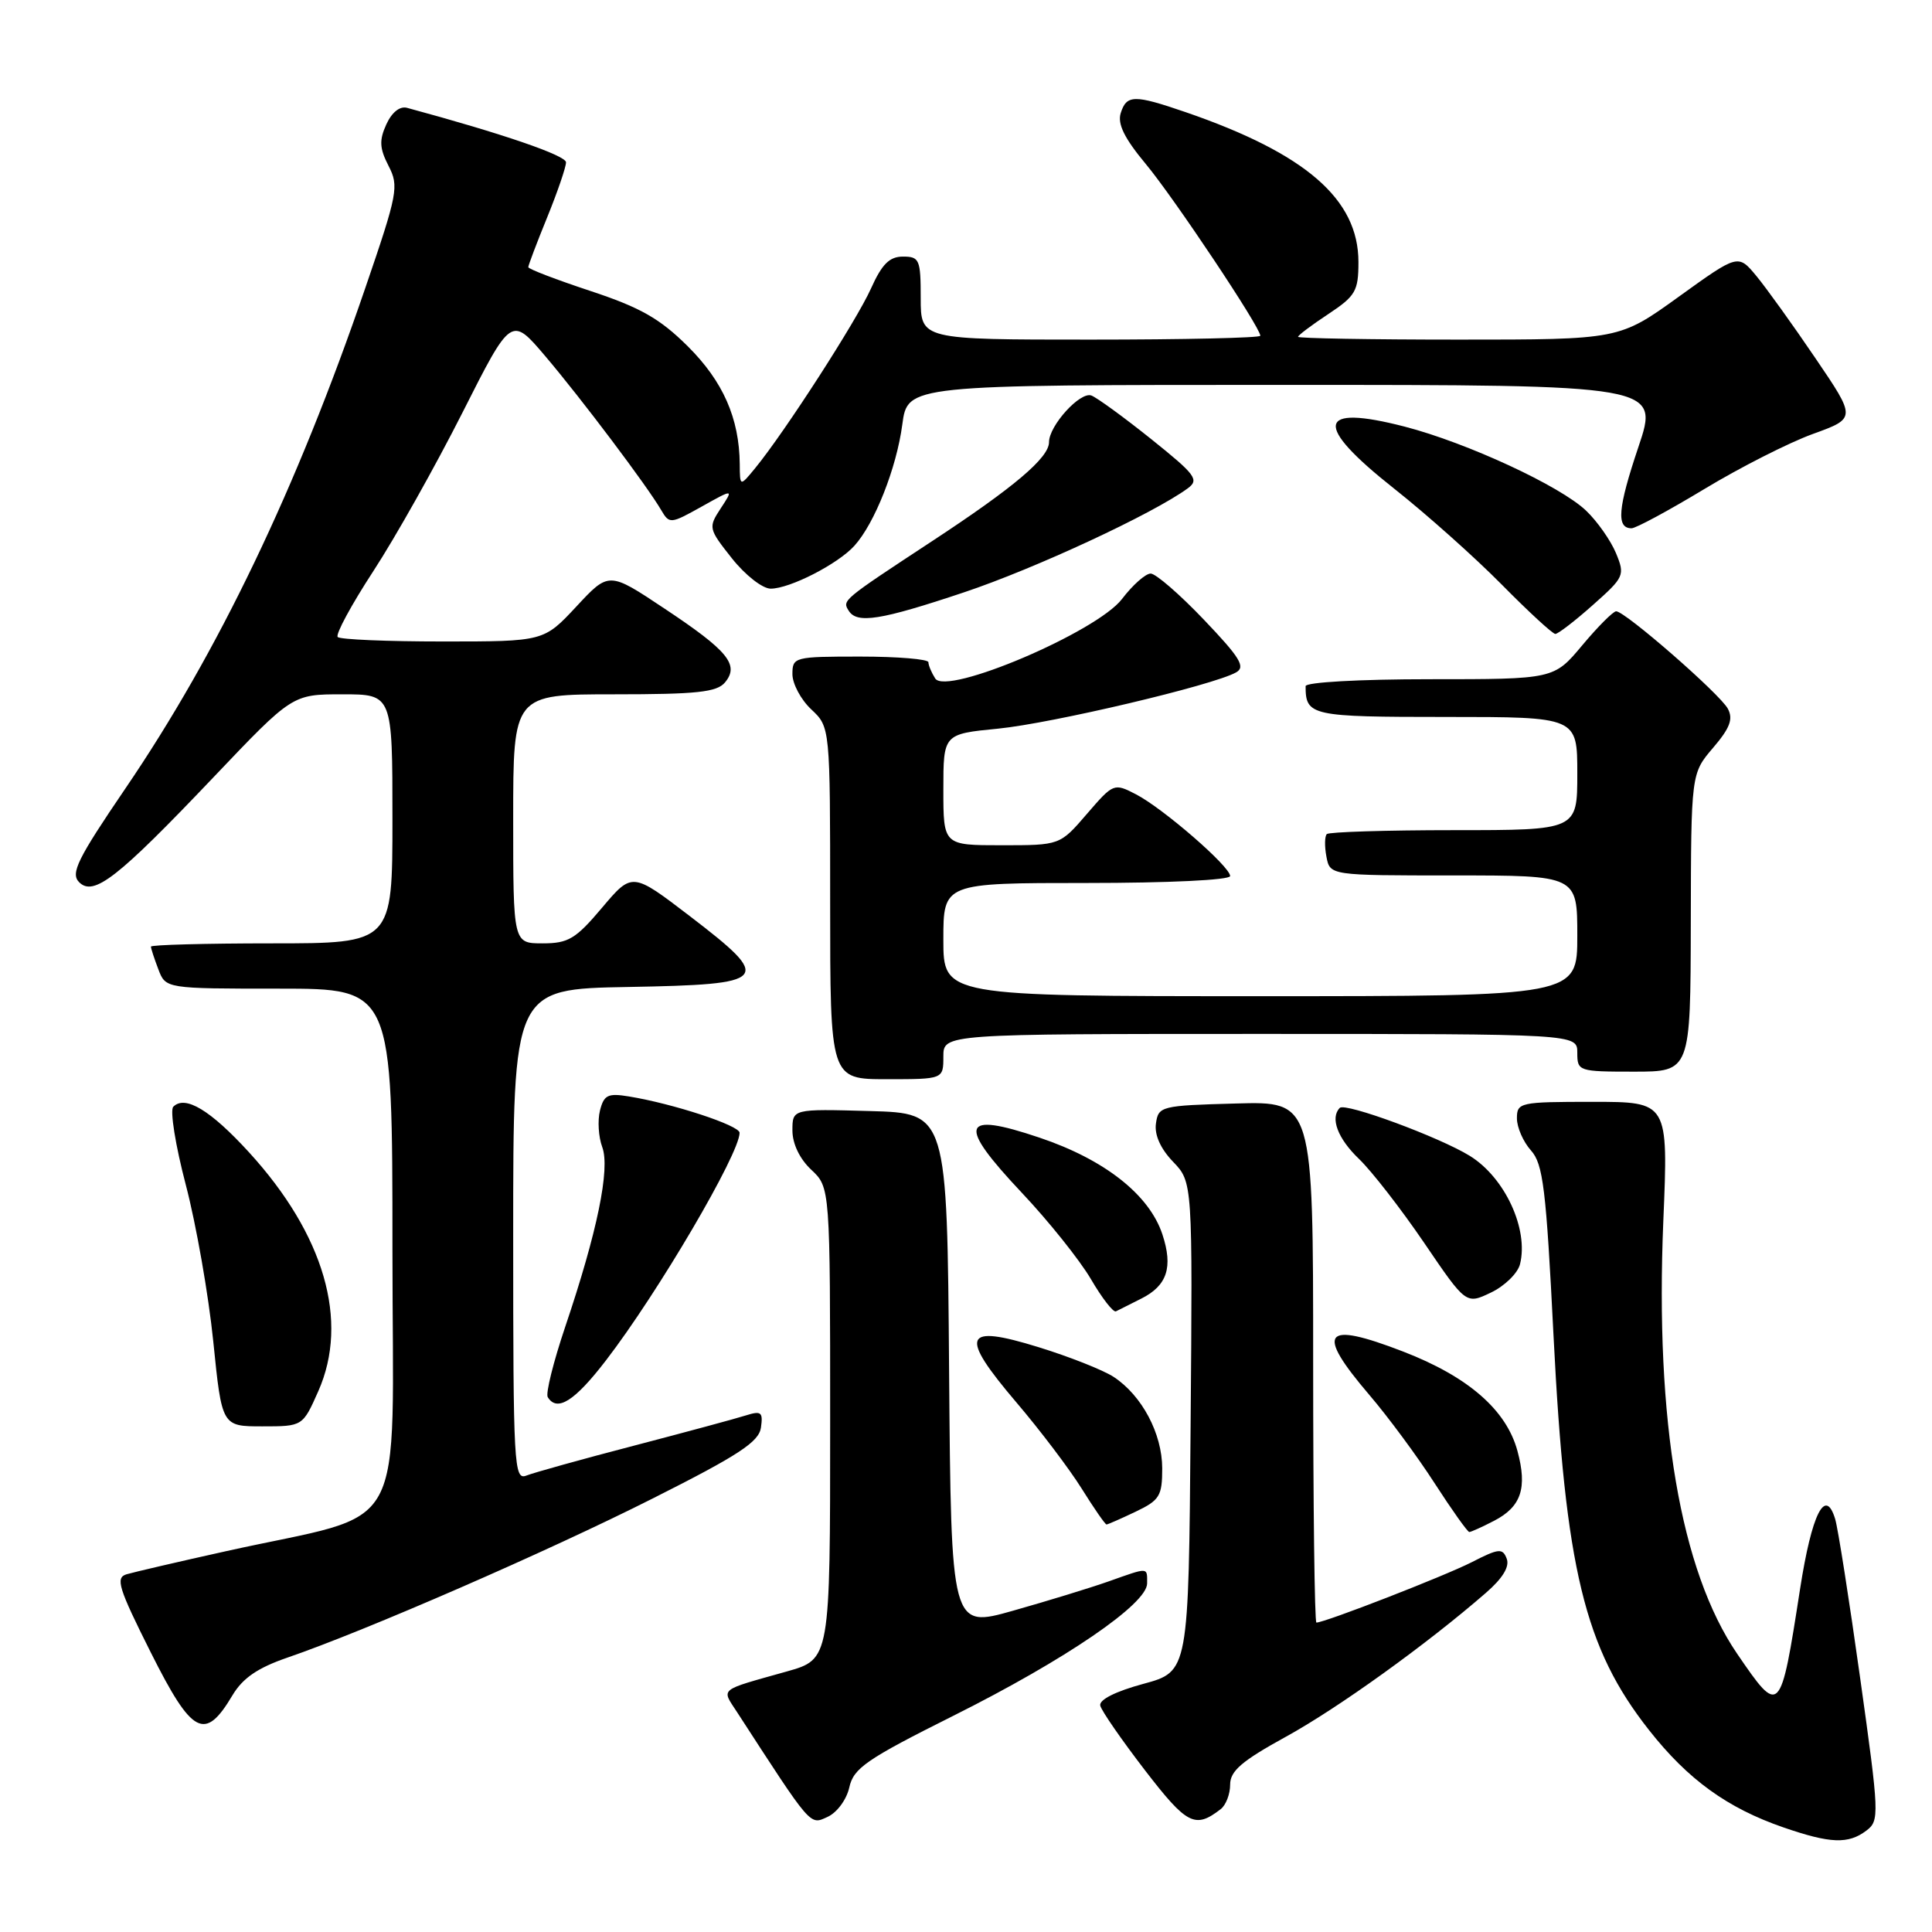 <?xml version="1.0" encoding="UTF-8" standalone="no"?>
<!DOCTYPE svg PUBLIC "-//W3C//DTD SVG 1.1//EN" "http://www.w3.org/Graphics/SVG/1.1/DTD/svg11.dtd" >
<svg xmlns="http://www.w3.org/2000/svg" xmlns:xlink="http://www.w3.org/1999/xlink" version="1.1" viewBox="0 0 256 256">
 <g >
 <path fill="currentColor"
d=" M 247.31 242.56 C 249.05 241.25 249.02 240.46 246.48 222.35 C 245.03 211.98 243.54 202.50 243.17 201.28 C 241.87 196.99 240.07 200.56 238.52 210.54 C 235.91 227.35 235.85 227.42 230.18 219.13 C 222.66 208.11 219.29 188.31 220.40 161.75 C 221.06 146.00 221.06 146.00 211.03 146.00 C 201.38 146.00 201.00 146.08 201.00 148.19 C 201.00 149.39 201.84 151.30 202.86 152.44 C 204.47 154.23 204.87 157.48 205.85 177.00 C 207.41 207.89 209.95 218.39 218.50 229.24 C 223.66 235.80 228.87 239.57 236.31 242.14 C 242.54 244.29 244.91 244.38 247.31 242.56 Z  M 112.54 236.83 C 113.10 234.29 114.80 233.11 126.34 227.34 C 141.21 219.90 152.00 212.53 152.00 209.81 C 152.00 207.63 152.27 207.64 146.88 209.55 C 144.47 210.40 138.79 212.14 134.26 213.42 C 126.03 215.75 126.03 215.75 125.76 181.62 C 125.50 147.50 125.50 147.50 115.25 147.22 C 105.00 146.93 105.00 146.93 105.00 149.79 C 105.00 151.55 105.96 153.56 107.50 155.00 C 110.00 157.35 110.00 157.35 110.00 188.60 C 110.00 219.86 110.00 219.86 104.25 221.48 C 95.11 224.05 95.58 223.66 97.66 226.86 C 107.62 242.22 107.28 241.83 109.65 240.75 C 110.91 240.18 112.18 238.45 112.54 236.83 Z  M 161.75 239.72 C 162.44 239.19 163.00 237.73 163.00 236.47 C 163.00 234.66 164.54 233.34 170.40 230.12 C 177.30 226.33 189.04 217.89 196.88 211.07 C 199.11 209.14 200.05 207.59 199.65 206.54 C 199.11 205.11 198.60 205.16 194.99 207.01 C 191.39 208.84 175.55 215.00 174.43 215.00 C 174.19 215.00 174.00 199.46 174.00 180.47 C 174.00 145.93 174.00 145.93 163.75 146.22 C 153.84 146.49 153.49 146.58 153.17 148.86 C 152.95 150.36 153.77 152.20 155.43 153.93 C 158.03 156.64 158.03 156.64 157.76 189.06 C 157.50 221.49 157.50 221.49 151.50 223.12 C 147.81 224.12 145.61 225.23 145.79 226.00 C 145.95 226.69 148.61 230.53 151.69 234.54 C 157.28 241.80 158.35 242.35 161.75 239.72 Z  M 30.80 224.64 C 32.17 222.35 34.14 221.00 38.09 219.64 C 48.36 216.12 72.54 205.59 86.50 198.55 C 97.90 192.81 100.56 191.06 100.83 189.16 C 101.12 187.11 100.87 186.91 98.83 187.55 C 97.55 187.96 90.88 189.76 84.00 191.56 C 77.12 193.35 70.71 195.14 69.75 195.52 C 68.10 196.17 68.00 194.26 68.00 163.63 C 68.00 131.05 68.00 131.05 83.24 130.78 C 102.04 130.44 102.51 129.90 91.43 121.41 C 83.77 115.55 83.77 115.55 79.78 120.27 C 76.28 124.42 75.31 125.00 71.90 125.00 C 68.00 125.00 68.00 125.00 68.00 108.50 C 68.00 92.00 68.00 92.00 81.38 92.00 C 92.36 92.00 94.99 91.72 96.07 90.42 C 98.00 88.09 96.47 86.23 88.02 80.62 C 80.68 75.73 80.68 75.73 76.37 80.37 C 72.05 85.00 72.05 85.00 58.69 85.00 C 51.35 85.00 45.07 84.74 44.75 84.41 C 44.42 84.09 46.55 80.15 49.48 75.66 C 52.41 71.17 57.71 61.73 61.27 54.69 C 67.74 41.88 67.74 41.88 72.25 47.19 C 77.04 52.83 85.76 64.41 87.61 67.59 C 88.70 69.45 88.85 69.43 92.97 67.13 C 97.21 64.76 97.21 64.76 95.50 67.36 C 93.84 69.90 93.87 70.05 96.98 73.98 C 98.76 76.22 101.04 78.00 102.12 78.00 C 104.66 78.00 111.02 74.74 113.21 72.32 C 115.90 69.35 118.80 62.00 119.56 56.25 C 120.26 51.00 120.26 51.00 170.07 51.00 C 219.87 51.00 219.87 51.00 217.09 59.25 C 214.37 67.34 214.14 70.00 216.19 70.00 C 216.76 70.00 221.11 67.65 225.85 64.79 C 230.60 61.92 237.07 58.64 240.22 57.50 C 245.96 55.42 245.96 55.42 240.55 47.46 C 237.58 43.08 234.06 38.18 232.73 36.57 C 230.31 33.65 230.31 33.65 222.44 39.32 C 214.56 45.00 214.56 45.00 193.28 45.00 C 181.58 45.00 172.00 44.83 172.00 44.63 C 172.00 44.43 173.80 43.07 176.00 41.62 C 179.62 39.22 180.00 38.57 180.00 34.72 C 180.00 26.39 173.02 20.34 157.10 14.86 C 150.28 12.52 149.28 12.53 148.50 14.99 C 148.05 16.42 148.99 18.33 151.83 21.74 C 155.55 26.21 167.00 43.37 167.00 44.49 C 167.00 44.77 156.88 45.00 144.50 45.00 C 122.00 45.00 122.00 45.00 122.00 39.50 C 122.00 34.39 121.83 34.00 119.65 34.00 C 117.85 34.00 116.86 35.00 115.40 38.25 C 113.51 42.47 104.01 57.21 100.09 62.00 C 98.04 64.50 98.04 64.50 98.02 61.50 C 97.96 55.41 95.81 50.54 91.14 45.89 C 87.42 42.20 84.86 40.75 78.25 38.56 C 73.71 37.06 70.00 35.64 70.00 35.40 C 70.00 35.16 71.12 32.19 72.50 28.81 C 73.88 25.42 75.00 22.14 75.00 21.51 C 75.00 20.60 66.65 17.73 53.94 14.29 C 52.98 14.03 51.92 14.88 51.19 16.48 C 50.23 18.59 50.29 19.65 51.48 21.97 C 52.88 24.68 52.71 25.60 48.40 38.17 C 39.31 64.73 28.91 86.43 16.60 104.50 C 10.28 113.79 9.33 115.71 10.47 116.88 C 12.40 118.84 15.55 116.38 28.28 103.00 C 38.74 92.00 38.74 92.00 45.37 92.00 C 52.00 92.00 52.00 92.00 52.00 108.50 C 52.00 125.00 52.00 125.00 36.00 125.00 C 27.20 125.00 20.00 125.20 20.00 125.43 C 20.00 125.67 20.44 127.02 20.98 128.43 C 21.95 131.00 21.95 131.00 36.98 131.00 C 52.00 131.00 52.00 131.00 52.00 165.47 C 52.00 204.68 54.53 200.08 30.00 205.53 C 23.68 206.93 17.72 208.32 16.77 208.60 C 15.27 209.05 15.68 210.39 19.99 218.98 C 25.47 229.90 27.15 230.78 30.80 224.64 Z  M 197.98 201.51 C 201.57 199.65 202.40 197.18 201.07 192.26 C 199.60 186.82 194.55 182.42 185.93 179.09 C 175.33 175.00 174.24 176.39 181.45 184.84 C 183.90 187.70 187.79 192.96 190.09 196.53 C 192.39 200.09 194.46 203.00 194.69 203.00 C 194.91 203.00 196.40 202.33 197.98 201.51 Z  M 150.47 200.31 C 153.66 198.79 154.00 198.23 154.00 194.56 C 153.99 189.95 151.31 184.91 147.57 182.45 C 146.18 181.54 141.68 179.76 137.59 178.50 C 127.62 175.42 127.05 176.86 134.68 185.83 C 137.81 189.50 141.70 194.64 143.33 197.25 C 144.96 199.86 146.44 202.00 146.62 202.00 C 146.79 202.00 148.52 201.24 150.47 200.31 Z  M 42.18 184.33 C 46.29 175.04 42.96 163.59 33.00 152.69 C 27.87 147.08 24.52 145.07 22.96 146.65 C 22.50 147.12 23.25 151.78 24.62 157.00 C 25.99 162.22 27.63 171.56 28.26 177.75 C 29.40 189.00 29.40 189.00 34.76 189.00 C 40.11 189.00 40.11 189.00 42.18 184.33 Z  M 80.30 180.25 C 87.19 171.29 98.00 152.88 98.00 150.10 C 98.00 149.13 89.17 146.23 83.30 145.28 C 80.55 144.83 80.02 145.09 79.50 147.15 C 79.17 148.47 79.30 150.65 79.80 151.99 C 80.87 154.87 79.14 163.24 74.90 175.79 C 73.33 180.45 72.28 184.65 72.58 185.13 C 73.82 187.13 76.14 185.67 80.30 180.25 Z  M 151.23 172.07 C 154.66 170.35 155.46 167.91 154.02 163.55 C 152.28 158.30 146.36 153.64 137.73 150.74 C 127.31 147.23 126.78 148.90 135.40 158.05 C 138.94 161.80 143.05 166.94 144.54 169.47 C 146.02 172.01 147.52 173.94 147.87 173.76 C 148.22 173.58 149.73 172.82 151.23 172.07 Z  M 201.41 167.51 C 202.57 162.87 199.41 156.03 194.76 153.16 C 190.75 150.68 178.26 146.07 177.53 146.80 C 176.22 148.12 177.25 150.86 180.07 153.56 C 181.76 155.18 185.64 160.18 188.70 164.67 C 194.26 172.85 194.26 172.85 197.56 171.27 C 199.37 170.41 201.11 168.71 201.41 167.51 Z  M 125.00 140.00 C 125.00 137.00 125.00 137.00 167.00 137.00 C 209.00 137.00 209.00 137.00 209.00 139.50 C 209.00 141.94 209.17 142.00 216.50 142.00 C 224.00 142.00 224.00 142.00 224.04 122.25 C 224.08 102.50 224.08 102.50 226.99 99.09 C 229.23 96.47 229.68 95.28 228.95 93.91 C 227.91 91.96 215.34 81.00 214.15 81.00 C 213.75 81.00 211.73 83.03 209.66 85.50 C 205.90 90.00 205.90 90.00 189.45 90.00 C 180.13 90.00 173.00 90.40 173.00 90.92 C 173.00 94.85 173.69 95.00 191.61 95.00 C 209.00 95.00 209.00 95.00 209.00 102.50 C 209.00 110.00 209.00 110.00 192.67 110.00 C 183.68 110.00 176.10 110.24 175.81 110.52 C 175.52 110.81 175.50 112.16 175.76 113.52 C 176.23 116.00 176.23 116.00 192.62 116.00 C 209.00 116.00 209.00 116.00 209.00 124.00 C 209.00 132.00 209.00 132.00 167.00 132.00 C 125.00 132.00 125.00 132.00 125.00 124.50 C 125.00 117.00 125.00 117.00 144.00 117.00 C 154.82 117.00 163.00 116.61 163.00 116.08 C 163.00 114.82 154.15 107.14 150.54 105.26 C 147.60 103.74 147.54 103.77 144.01 107.86 C 140.45 112.00 140.45 112.00 132.72 112.00 C 125.00 112.00 125.00 112.00 125.00 104.63 C 125.00 97.26 125.00 97.26 132.25 96.55 C 139.41 95.84 160.74 90.81 163.78 89.10 C 165.08 88.38 164.33 87.15 159.52 82.11 C 156.32 78.75 153.14 76.00 152.47 76.00 C 151.79 76.00 150.08 77.52 148.67 79.37 C 145.33 83.74 125.39 92.23 123.92 89.90 C 123.43 89.13 123.02 88.16 123.02 87.75 C 123.01 87.34 118.95 87.00 114.00 87.00 C 105.25 87.00 105.00 87.06 105.00 89.33 C 105.00 90.60 106.12 92.71 107.50 94.00 C 110.00 96.35 110.00 96.35 110.00 119.67 C 110.00 143.00 110.00 143.00 117.50 143.00 C 125.00 143.00 125.00 143.00 125.00 140.00 Z  M 211.06 80.17 C 215.23 76.47 215.34 76.23 214.12 73.28 C 213.42 71.61 211.65 69.08 210.17 67.67 C 206.76 64.40 194.39 58.67 186.13 56.53 C 174.43 53.51 173.98 56.25 184.75 64.76 C 189.01 68.13 195.41 73.84 198.97 77.44 C 202.53 81.05 205.73 84.00 206.09 84.00 C 206.45 84.00 208.69 82.28 211.06 80.17 Z  M 127.73 78.49 C 137.13 75.35 152.79 68.07 157.38 64.71 C 158.93 63.57 158.45 62.92 152.55 58.19 C 148.94 55.30 145.37 52.70 144.62 52.41 C 143.14 51.84 139.00 56.40 139.00 58.59 C 139.00 60.65 134.39 64.56 123.50 71.71 C 111.56 79.56 111.59 79.54 112.45 80.91 C 113.54 82.69 116.67 82.19 127.73 78.49 Z "/>
</g>
</svg>